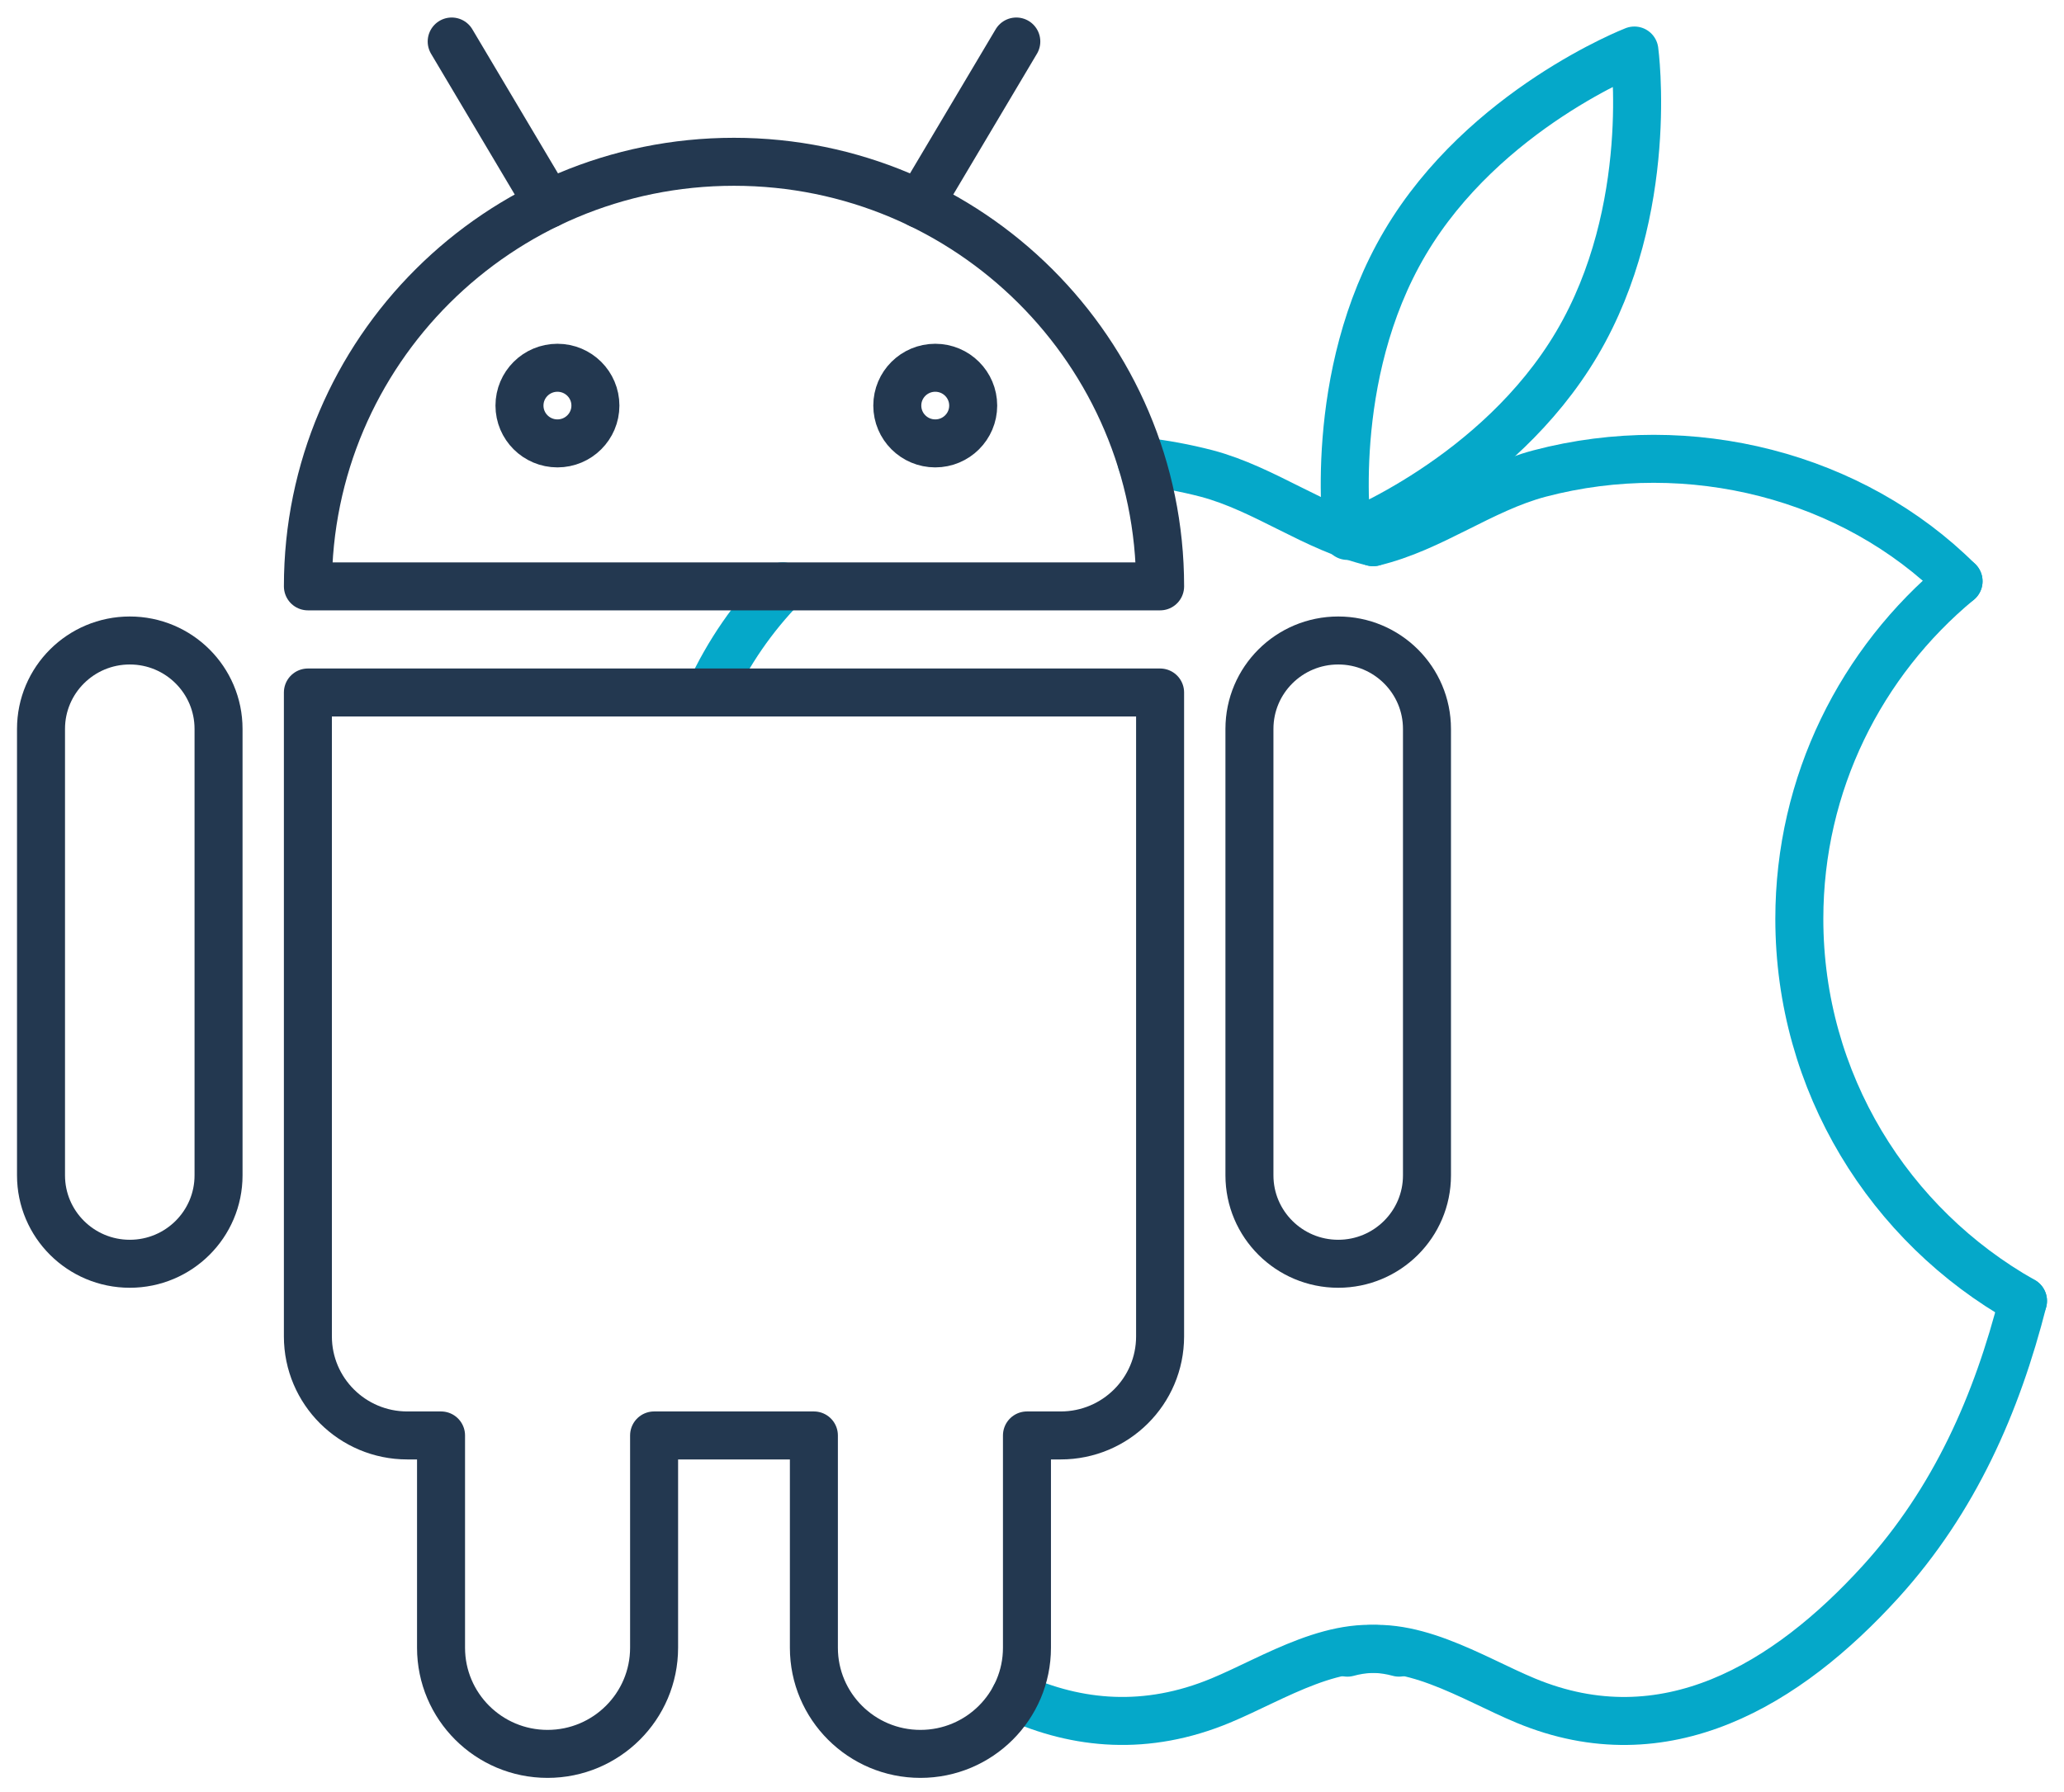 <?xml version="1.0" encoding="utf-8"?>
<!-- Generator: Adobe Illustrator 16.0.0, SVG Export Plug-In . SVG Version: 6.00 Build 0)  -->
<!DOCTYPE svg PUBLIC "-//W3C//DTD SVG 1.1//EN" "http://www.w3.org/Graphics/SVG/1.1/DTD/svg11.dtd">
<svg version="1.1" id="Layer_1" xmlns="http://www.w3.org/2000/svg" xmlns:xlink="http://www.w3.org/1999/xlink" x="0px" y="0px"
	 width="129px" height="112px" viewBox="0 0 129 112" enable-background="new 0 0 129 112" xml:space="preserve">
<line fill="none" stroke="#233850" stroke-width="3" stroke-linecap="round" stroke-linejoin="round" x1="63.519" y1="2.595" x2="57.478" y2="12.76"/>
<line fill="none" stroke="#233850" stroke-width="3" stroke-linecap="round" stroke-linejoin="round" x1="28.231" y1="2.595" x2="34.272" y2="12.76"/>
<path fill="none" stroke="#05A8C9" stroke-width="3" stroke-linecap="round" stroke-linejoin="round" d="M84.217,33.502
	c0,0,9.389-3.639,14.34-12.019c4.951-8.379,3.592-18.325,3.592-18.325s-9.385,3.639-14.336,12.019
	C82.857,23.557,84.217,33.502,84.217,33.502z"/>
<path fill="none" stroke="#233850" stroke-width="3" stroke-linecap="round" stroke-linejoin="round" d="M8.112,79.002L8.112,79.002
	c3.063,0,5.547-2.475,5.547-5.527V45.567c0-3.053-2.484-5.528-5.547-5.528c-3.065,0-5.549,2.476-5.549,5.528v27.908
	C2.563,76.527,5.047,79.002,8.112,79.002z"/>
<path fill="none" stroke="#233850" stroke-width="3" stroke-linecap="round" stroke-linejoin="round" d="M83.639,79.002
	L83.639,79.002c-3.063,0-5.549-2.475-5.549-5.527V45.567c0-3.053,2.484-5.528,5.549-5.528c3.063,0,5.547,2.476,5.547,5.528v27.908
	C89.186,76.527,86.701,79.002,83.639,79.002z"/>
<path fill="none" stroke="#05A8C9" stroke-width="3" stroke-linecap="round" stroke-linejoin="round" d="M85.822,33.894
	c3.662-0.868,6.752-3.323,10.4-4.292c9.42-2.481,19.59,0.153,26.186,6.735"/>
<path fill="none" stroke="#05A8C9" stroke-width="3" stroke-linecap="round" stroke-linejoin="round" d="M84.213,103.313
	c3.813-1.049,7.762,1.592,11.145,2.998c8.709,3.621,16.332-0.996,22.191-7.444c4.635-5.109,7.262-11.146,8.889-17.542"/>
<path fill="none" stroke="#05A8C9" stroke-width="3" stroke-linecap="round" stroke-linejoin="round" d="M48.925,36.655
	c-1.851,1.905-3.403,4.128-4.555,6.635"/>
<path fill="none" stroke="#05A8C9" stroke-width="3" stroke-linecap="round" stroke-linejoin="round" d="M63.433,106.064
	c3.907,1.771,8.229,2.168,12.858,0.244c3.381-1.404,7.328-4.047,11.145-2.996"/>
<path fill="none" stroke="#05A8C9" stroke-width="3" stroke-linecap="round" stroke-linejoin="round" d="M71.338,28.846
	c1.371,0.152,2.732,0.404,4.086,0.755c3.648,0.97,6.738,3.425,10.398,4.293"/>
<path fill="none" stroke="#05A8C9" stroke-width="3" stroke-linecap="round" stroke-linejoin="round" d="M126.438,81.323
	c-8.35-4.705-13.98-13.638-13.98-23.884c0-8.483,3.875-16.074,9.953-21.104"/>
<path fill="none" stroke="#233850" stroke-width="3" stroke-linecap="round" stroke-linejoin="round" d="M45.874,10.114
	L45.874,10.114c-14.707,0-26.63,11.879-26.63,26.531v0.01h53.263v-0.01C72.506,21.994,60.583,10.114,45.874,10.114z"/>
<path fill="none" stroke="#233850" stroke-width="3" stroke-linecap="round" stroke-linejoin="round" d="M19.243,43.29v40.253
	c0,3.419,2.782,6.191,6.212,6.191h2.11v13.271c0,3.663,2.98,6.636,6.657,6.636c3.677,0,6.659-2.973,6.659-6.636V89.734h9.987v13.271
	c0,3.663,2.98,6.636,6.658,6.636c3.678,0,6.659-2.973,6.659-6.636V89.734h2.108c3.432,0,6.213-2.772,6.213-6.191V43.29H19.243z"/>
<ellipse fill="none" stroke="#233850" stroke-width="3" stroke-miterlimit="10" cx="34.84" cy="25.354" rx="2.373" ry="2.364"/>
<ellipse fill="none" stroke="#233850" stroke-width="3" stroke-miterlimit="10" cx="58.453" cy="25.354" rx="2.372" ry="2.364"/>
</svg>
